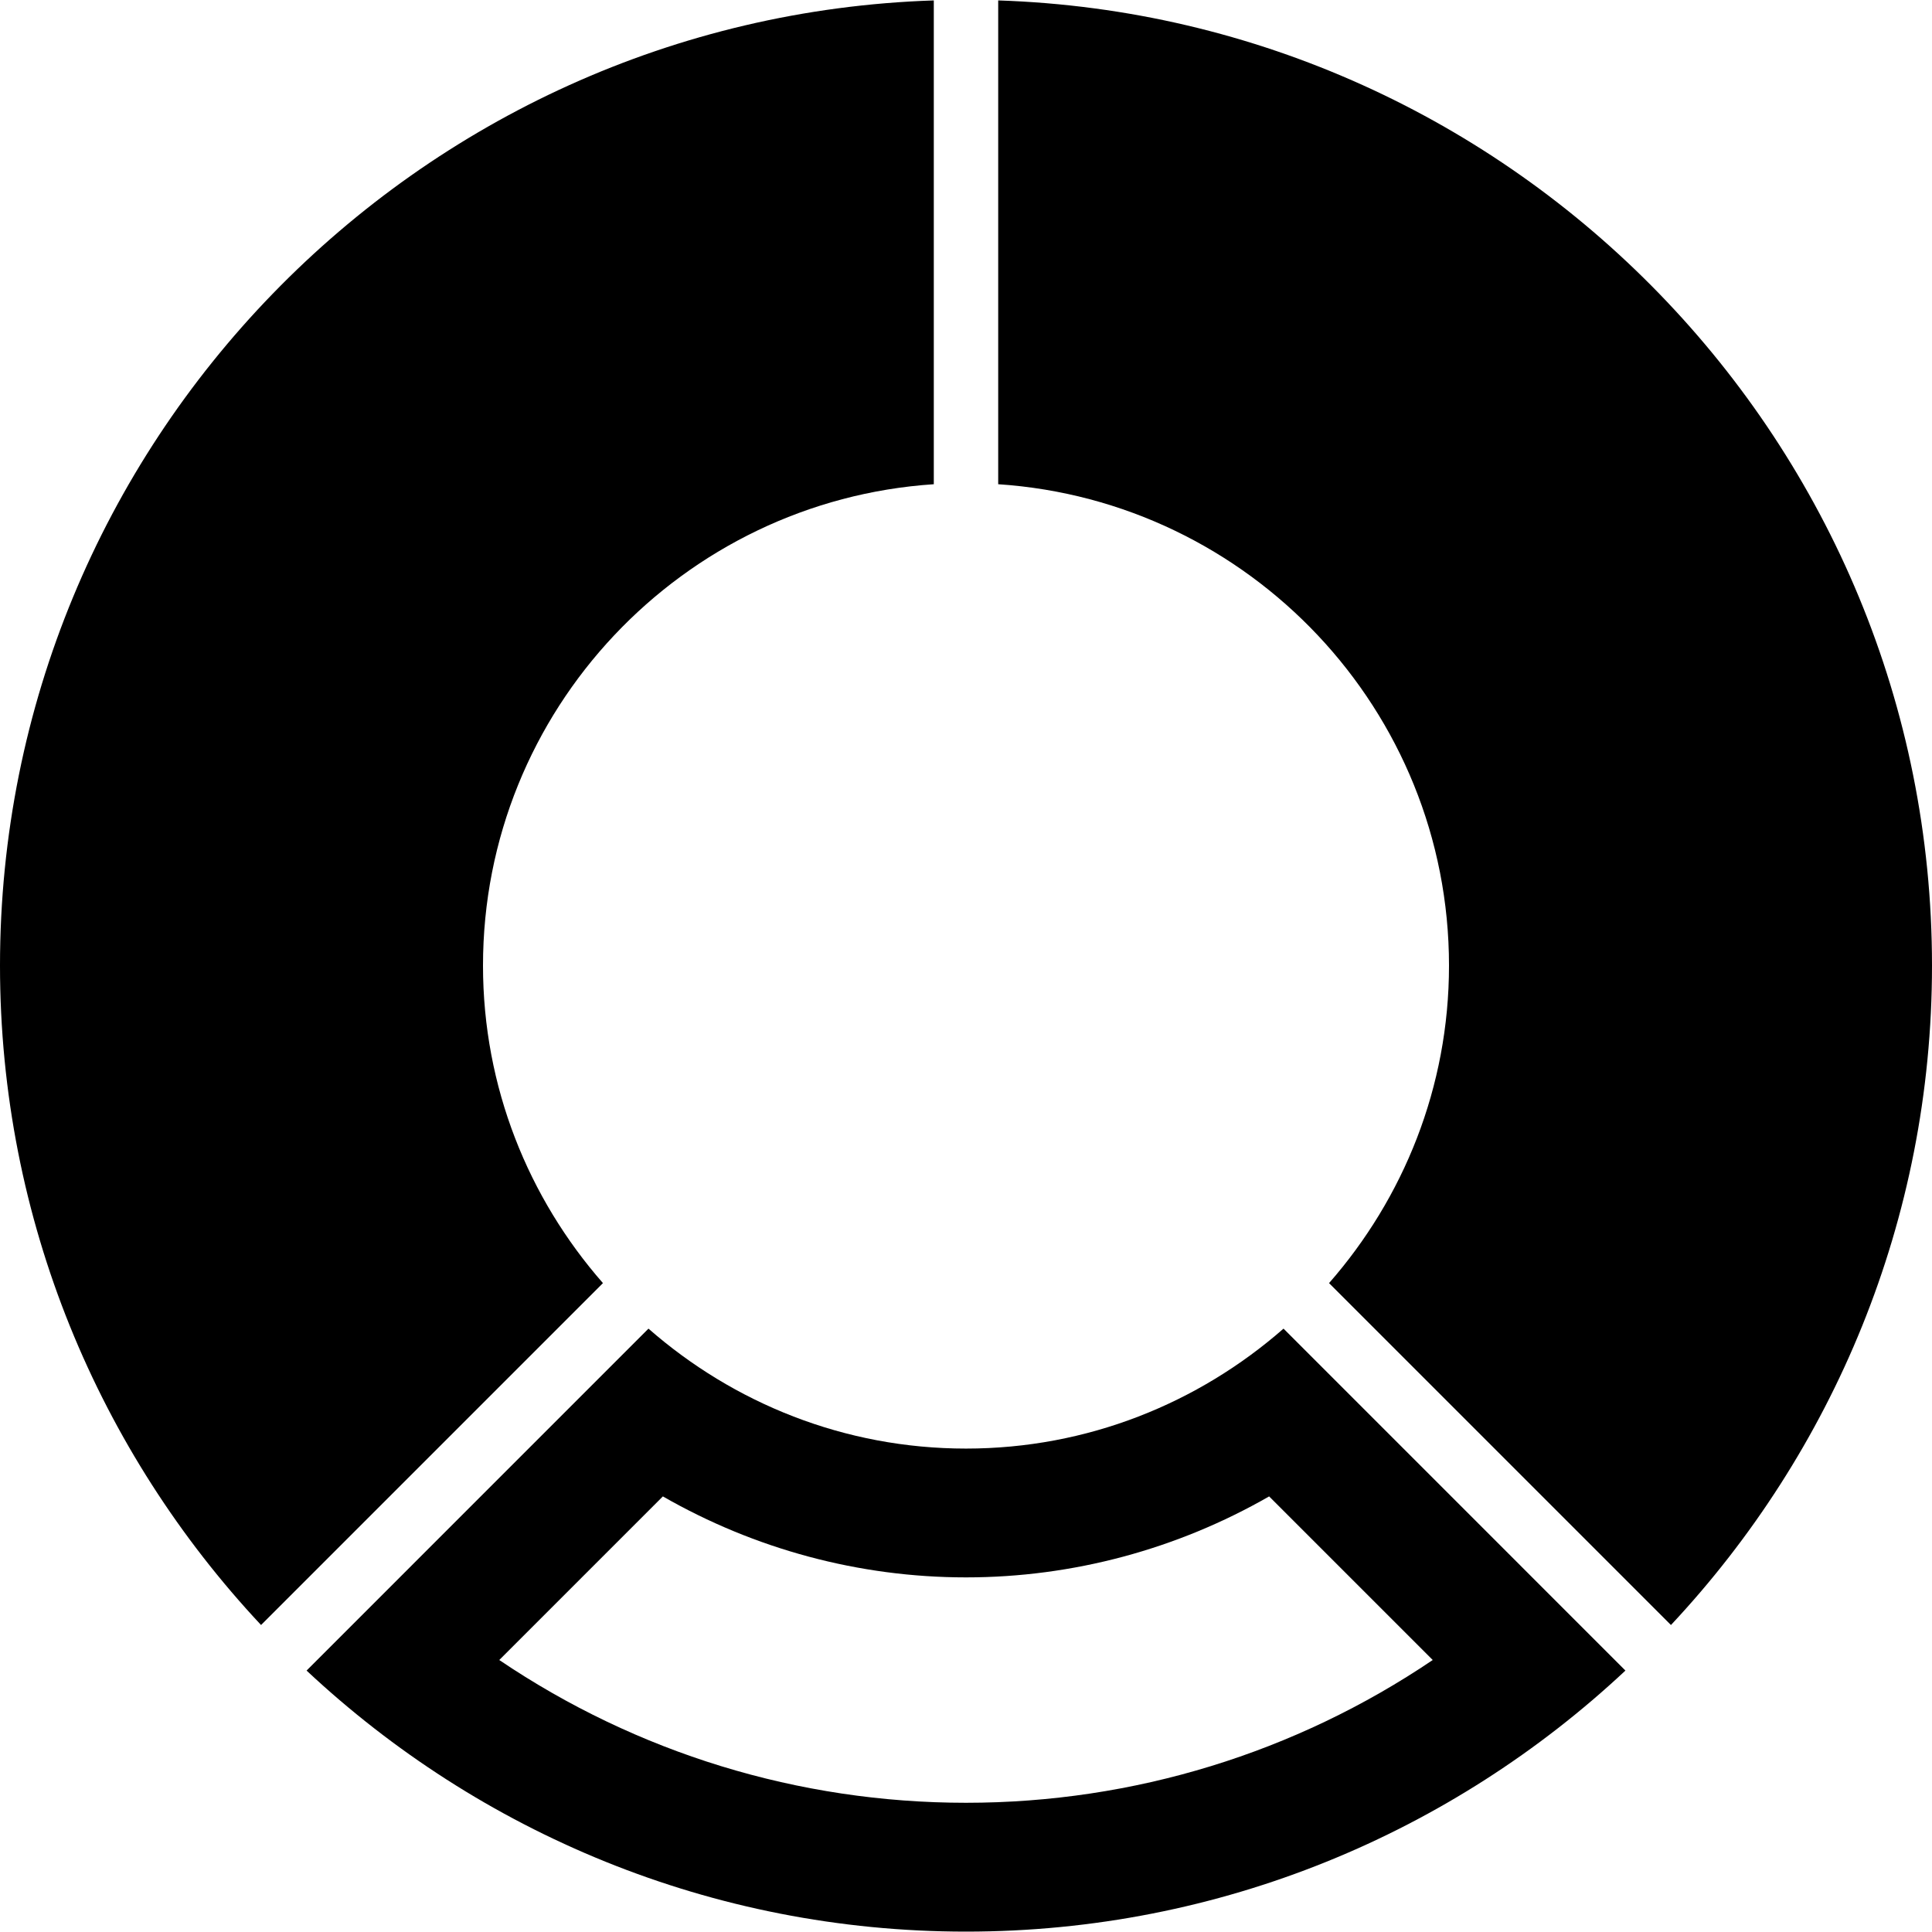 <?xml version="1.0" encoding="iso-8859-1"?>
<!-- Generator: Adobe Illustrator 18.0.0, SVG Export Plug-In . SVG Version: 6.00 Build 0)  -->
<!DOCTYPE svg PUBLIC "-//W3C//DTD SVG 1.1//EN" "http://www.w3.org/Graphics/SVG/1.1/DTD/svg11.dtd">
<svg version="1.1" id="Capa_1" xmlns="http://www.w3.org/2000/svg" xmlns:xlink="http://www.w3.org/1999/xlink" x="0px" y="0px"
	 viewBox="0 0 60 60" style="enable-background:new 0 0 60 60;" xml:space="preserve">
<g>
	<path d="M31,0.013v15.025c7.805,0.518,14,7.015,14,14.949c0,3.776-1.413,7.221-3.725,9.861l10.618,10.618
		C56.916,45.101,60,37.899,60,29.987C60,13.781,47.08,0.543,31,0.013z"/>
	<path d="M30,44.987c-3.776,0-7.221-1.413-9.861-3.725L9.521,51.881c5.366,5.022,12.567,8.107,20.479,8.107
		s15.114-3.084,20.479-8.107L39.861,41.262C37.221,43.574,33.776,44.987,30,44.987z M30,55.987c-5.209,0-10.231-1.553-14.495-4.434
		l5.081-5.081c2.854,1.638,6.095,2.515,9.414,2.515s6.56-0.877,9.414-2.515l5.081,5.081C40.231,54.434,35.209,55.987,30,55.987z"/>
	<path d="M15,29.987c0-7.934,6.195-14.431,14-14.949V0.013C12.92,0.543,0,13.781,0,29.987c0,7.912,3.084,15.114,8.107,20.479
		l10.618-10.618C16.413,37.209,15,33.764,15,29.987z"/>
</g>
<g>
</g>
<g>
</g>
<g>
</g>
<g>
</g>
<g>
</g>
<g>
</g>
<g>
</g>
<g>
</g>
<g>
</g>
<g>
</g>
<g>
</g>
<g>
</g>
<g>
</g>
<g>
</g>
<g>
</g>
</svg>
